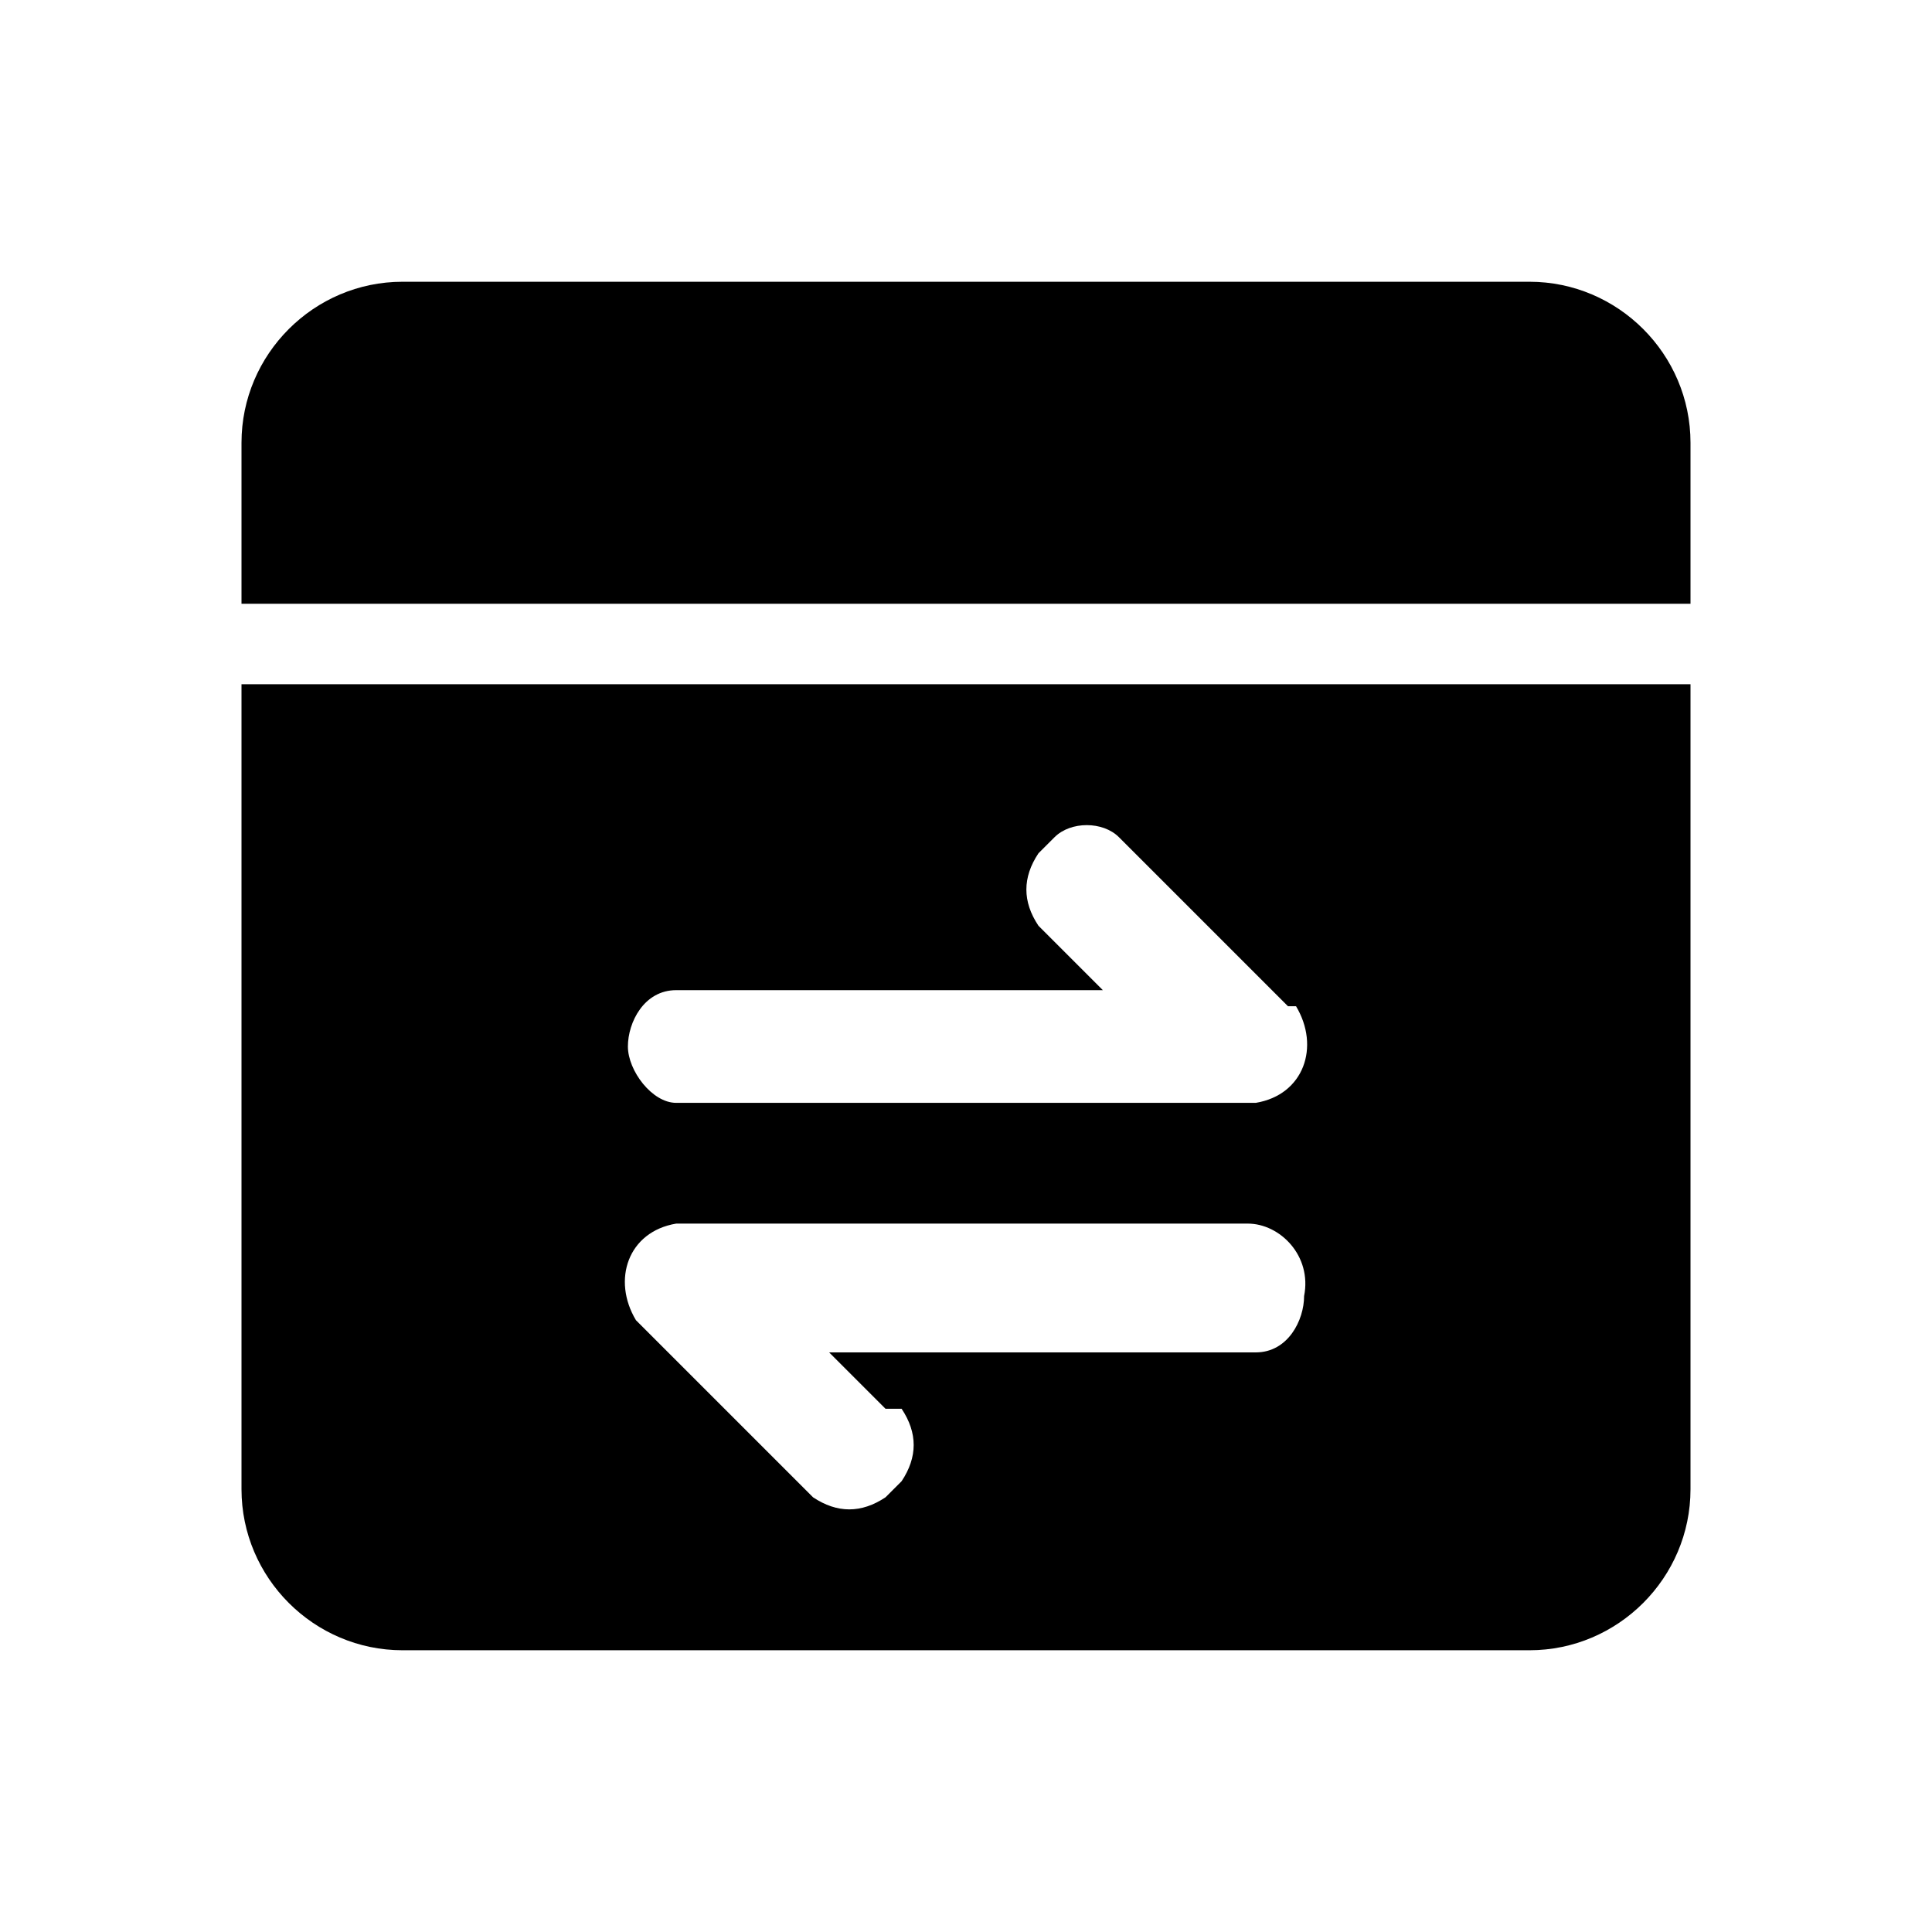 <?xml version="1.0" standalone="no"?><!DOCTYPE svg PUBLIC "-//W3C//DTD SVG 1.1//EN" "http://www.w3.org/Graphics/SVG/1.1/DTD/svg11.dtd"><svg t="1632196558103" class="icon" viewBox="0 0 1024 1024" version="1.1" xmlns="http://www.w3.org/2000/svg" p-id="14167" xmlns:xlink="http://www.w3.org/1999/xlink" width="200" height="200"><defs><style type="text/css"></style></defs><path d="M896 362.667v426.667c0 46.933-38.4 85.333-85.333 85.333H213.333c-46.933 0-85.333-38.4-85.333-85.333v-426.667h768z m-234.667 285.867H358.4c-25.6 4.267-34.133 29.867-21.333 51.2l4.267 4.267 85.333 85.333 4.267 4.267c12.8 8.533 25.6 8.533 38.4 0l4.267-4.267 4.267-4.267c8.533-12.8 8.533-25.6 0-38.4H469.333l-29.867-29.867h226.133c17.067 0 25.6-17.067 25.6-29.867 4.267-21.333-12.8-38.4-29.867-38.4z m-102.4-204.8l-8.533 8.533c-8.533 12.8-8.533 25.6 0 38.4l4.267 4.267 29.867 29.867H358.4c-17.067 0-25.6 17.067-25.6 29.867s12.8 29.867 25.6 29.867H665.6c25.6-4.267 34.133-29.867 21.333-51.2H682.667l-85.333-85.333-4.267-4.267c-8.533-8.533-25.6-8.533-34.133 0zM810.667 149.333c46.933 0 85.333 38.4 85.333 85.333v85.333H128v-85.333c0-46.933 38.4-85.333 85.333-85.333h597.333z" p-id="14168"></path></svg>